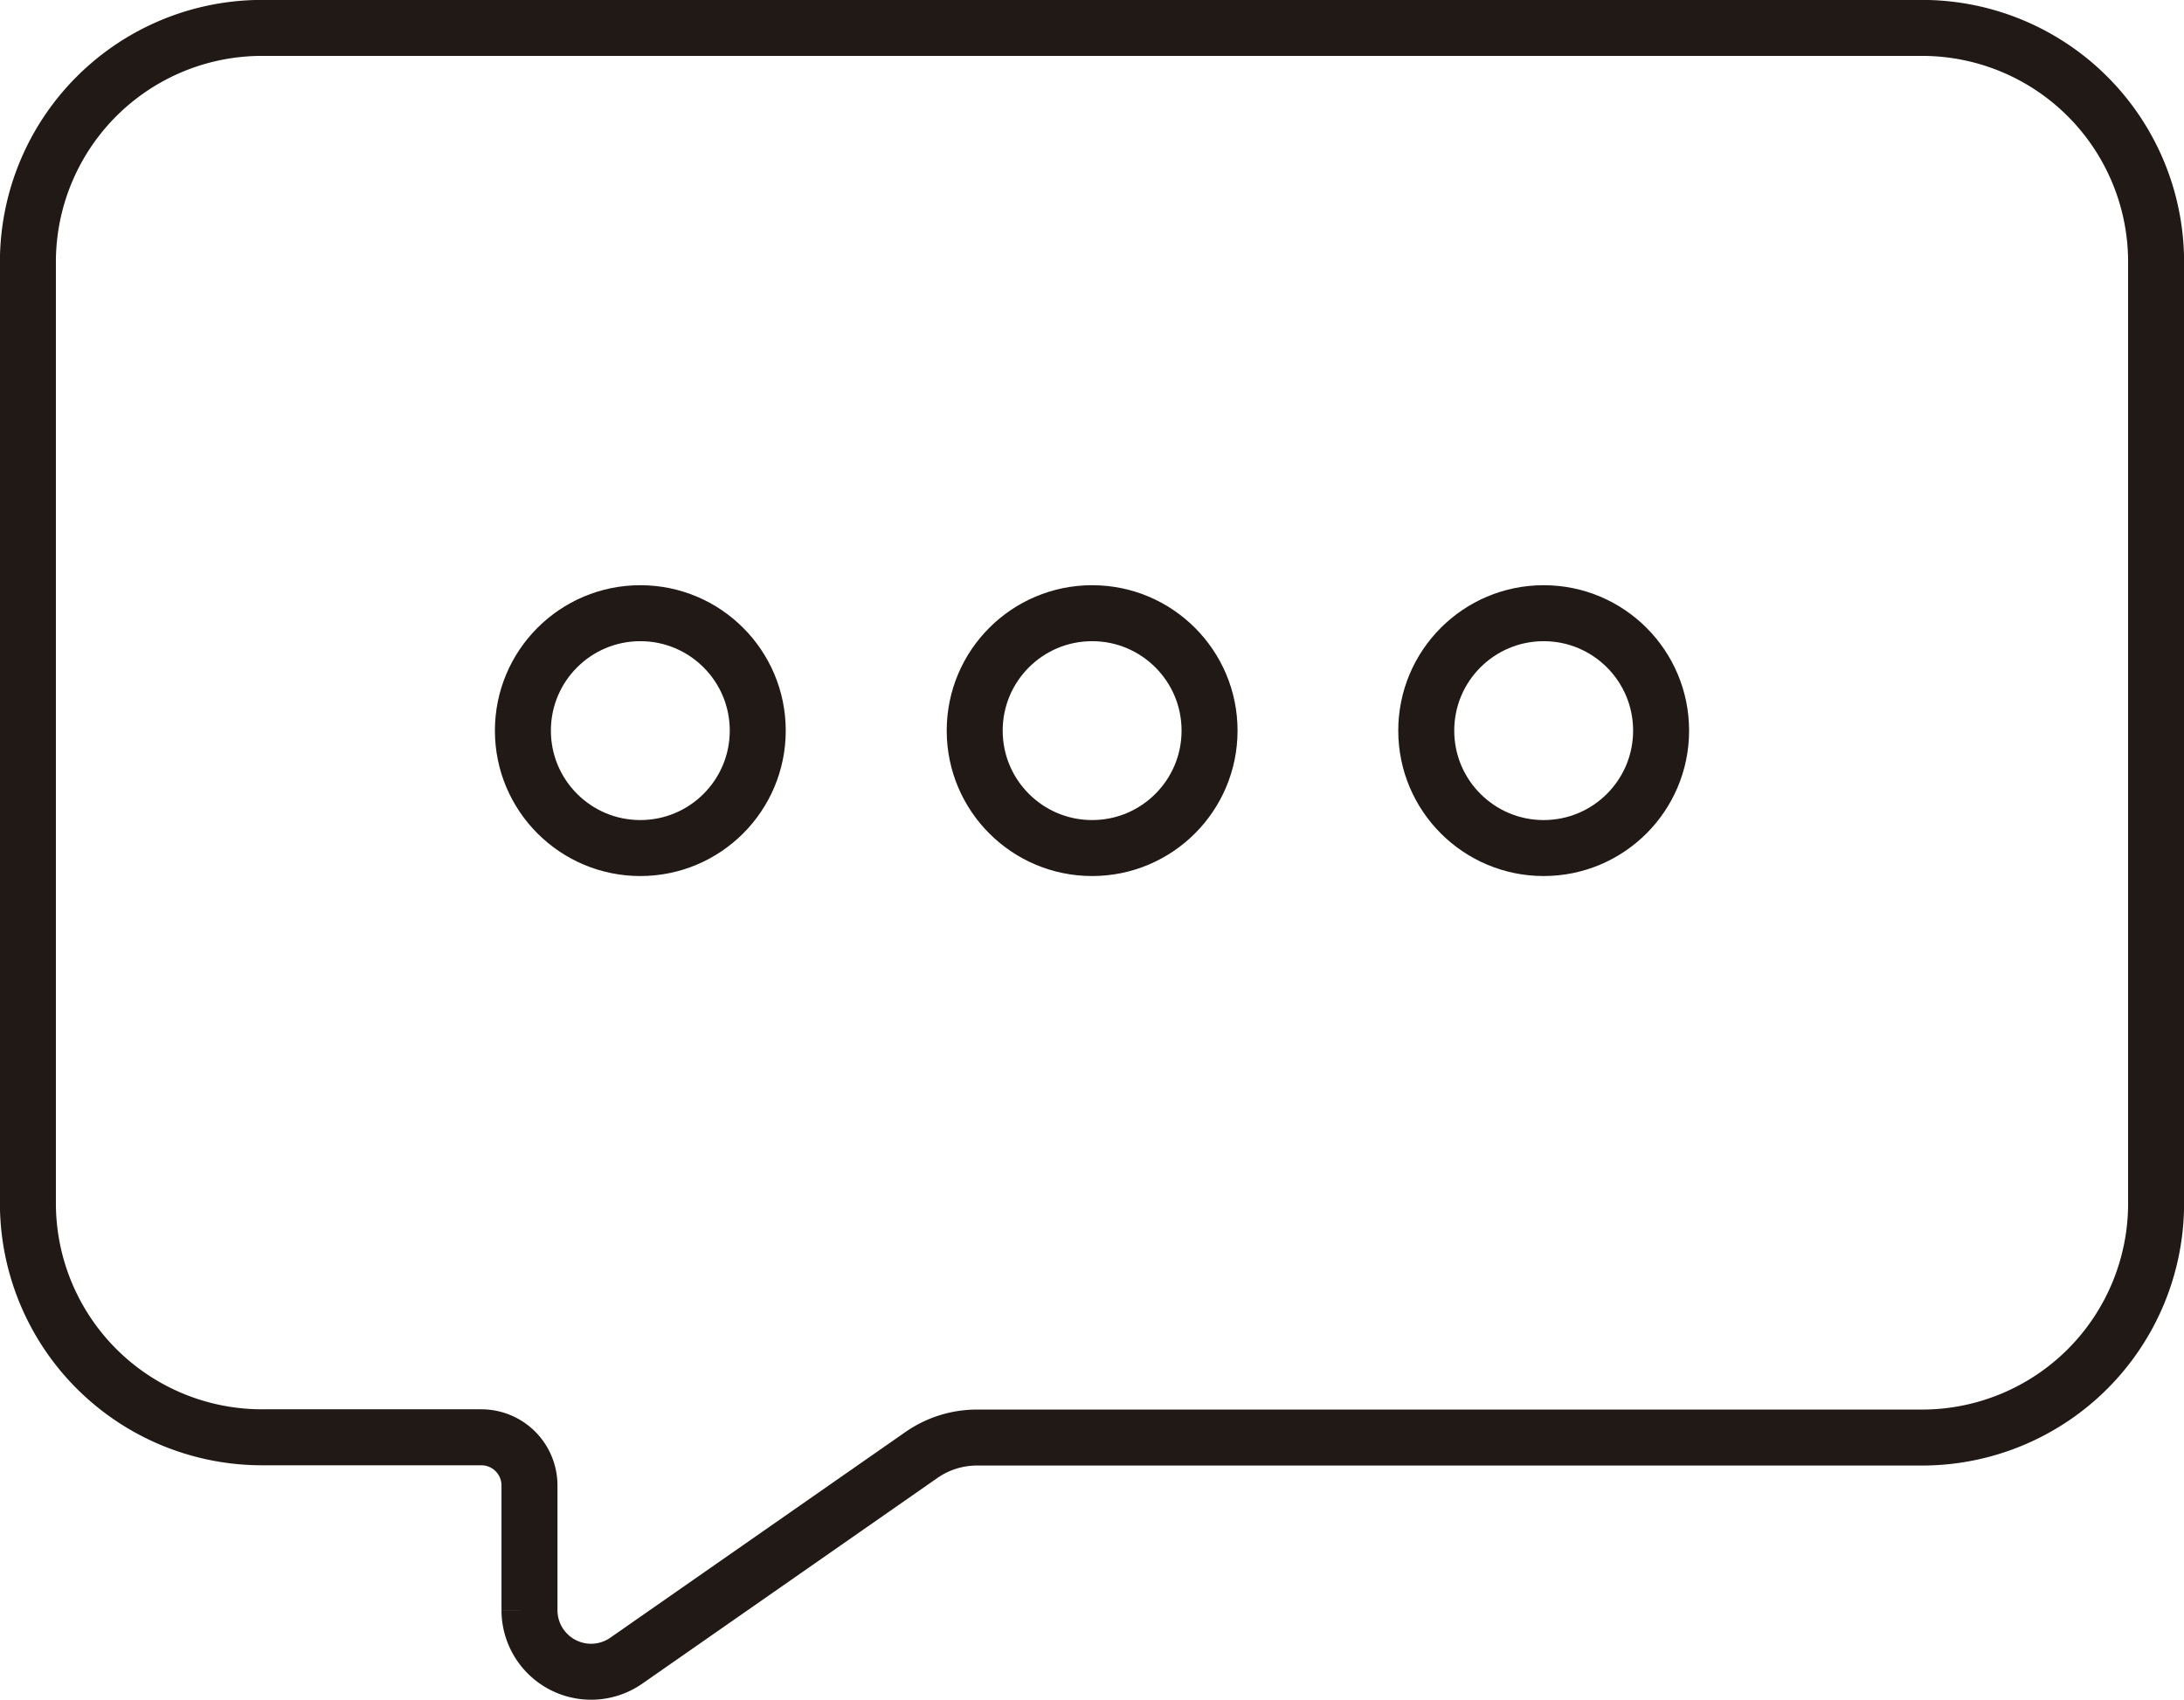 <svg xmlns="http://www.w3.org/2000/svg" viewBox="0 0 82.95 64.57"><title>chat-black</title><g id="Capa_2" data-name="Capa 2"><g id="Capa_1-2" data-name="Capa 1"><path d="M35,55.26a3.69,3.69,0,0,1,2.11-.66H73a8.89,8.89,0,0,0,8.89-8.89V10A8.89,8.89,0,0,0,73,1.06H10A8.89,8.89,0,0,0,1.06,10V45.7A8.89,8.89,0,0,0,10,54.59h8.28a1.83,1.83,0,0,1,1.83,1.82v4.75a2.34,2.34,0,0,0,3.67,1.92Z" style="fill:none;stroke:#211915;stroke-linecap:round;stroke-miterlimit:10;stroke-width:2.126px"/><circle cx="24.32" cy="27.75" r="4.46" style="fill:none;stroke:#211915;stroke-linecap:round;stroke-miterlimit:10;stroke-width:2.126px"/><circle cx="41.48" cy="27.75" r="4.46" style="fill:none;stroke:#211915;stroke-linecap:round;stroke-miterlimit:10;stroke-width:2.126px"/><circle cx="58.63" cy="27.75" r="4.46" style="fill:none;stroke:#211915;stroke-linecap:round;stroke-miterlimit:10;stroke-width:2.126px"/></g></g></svg>